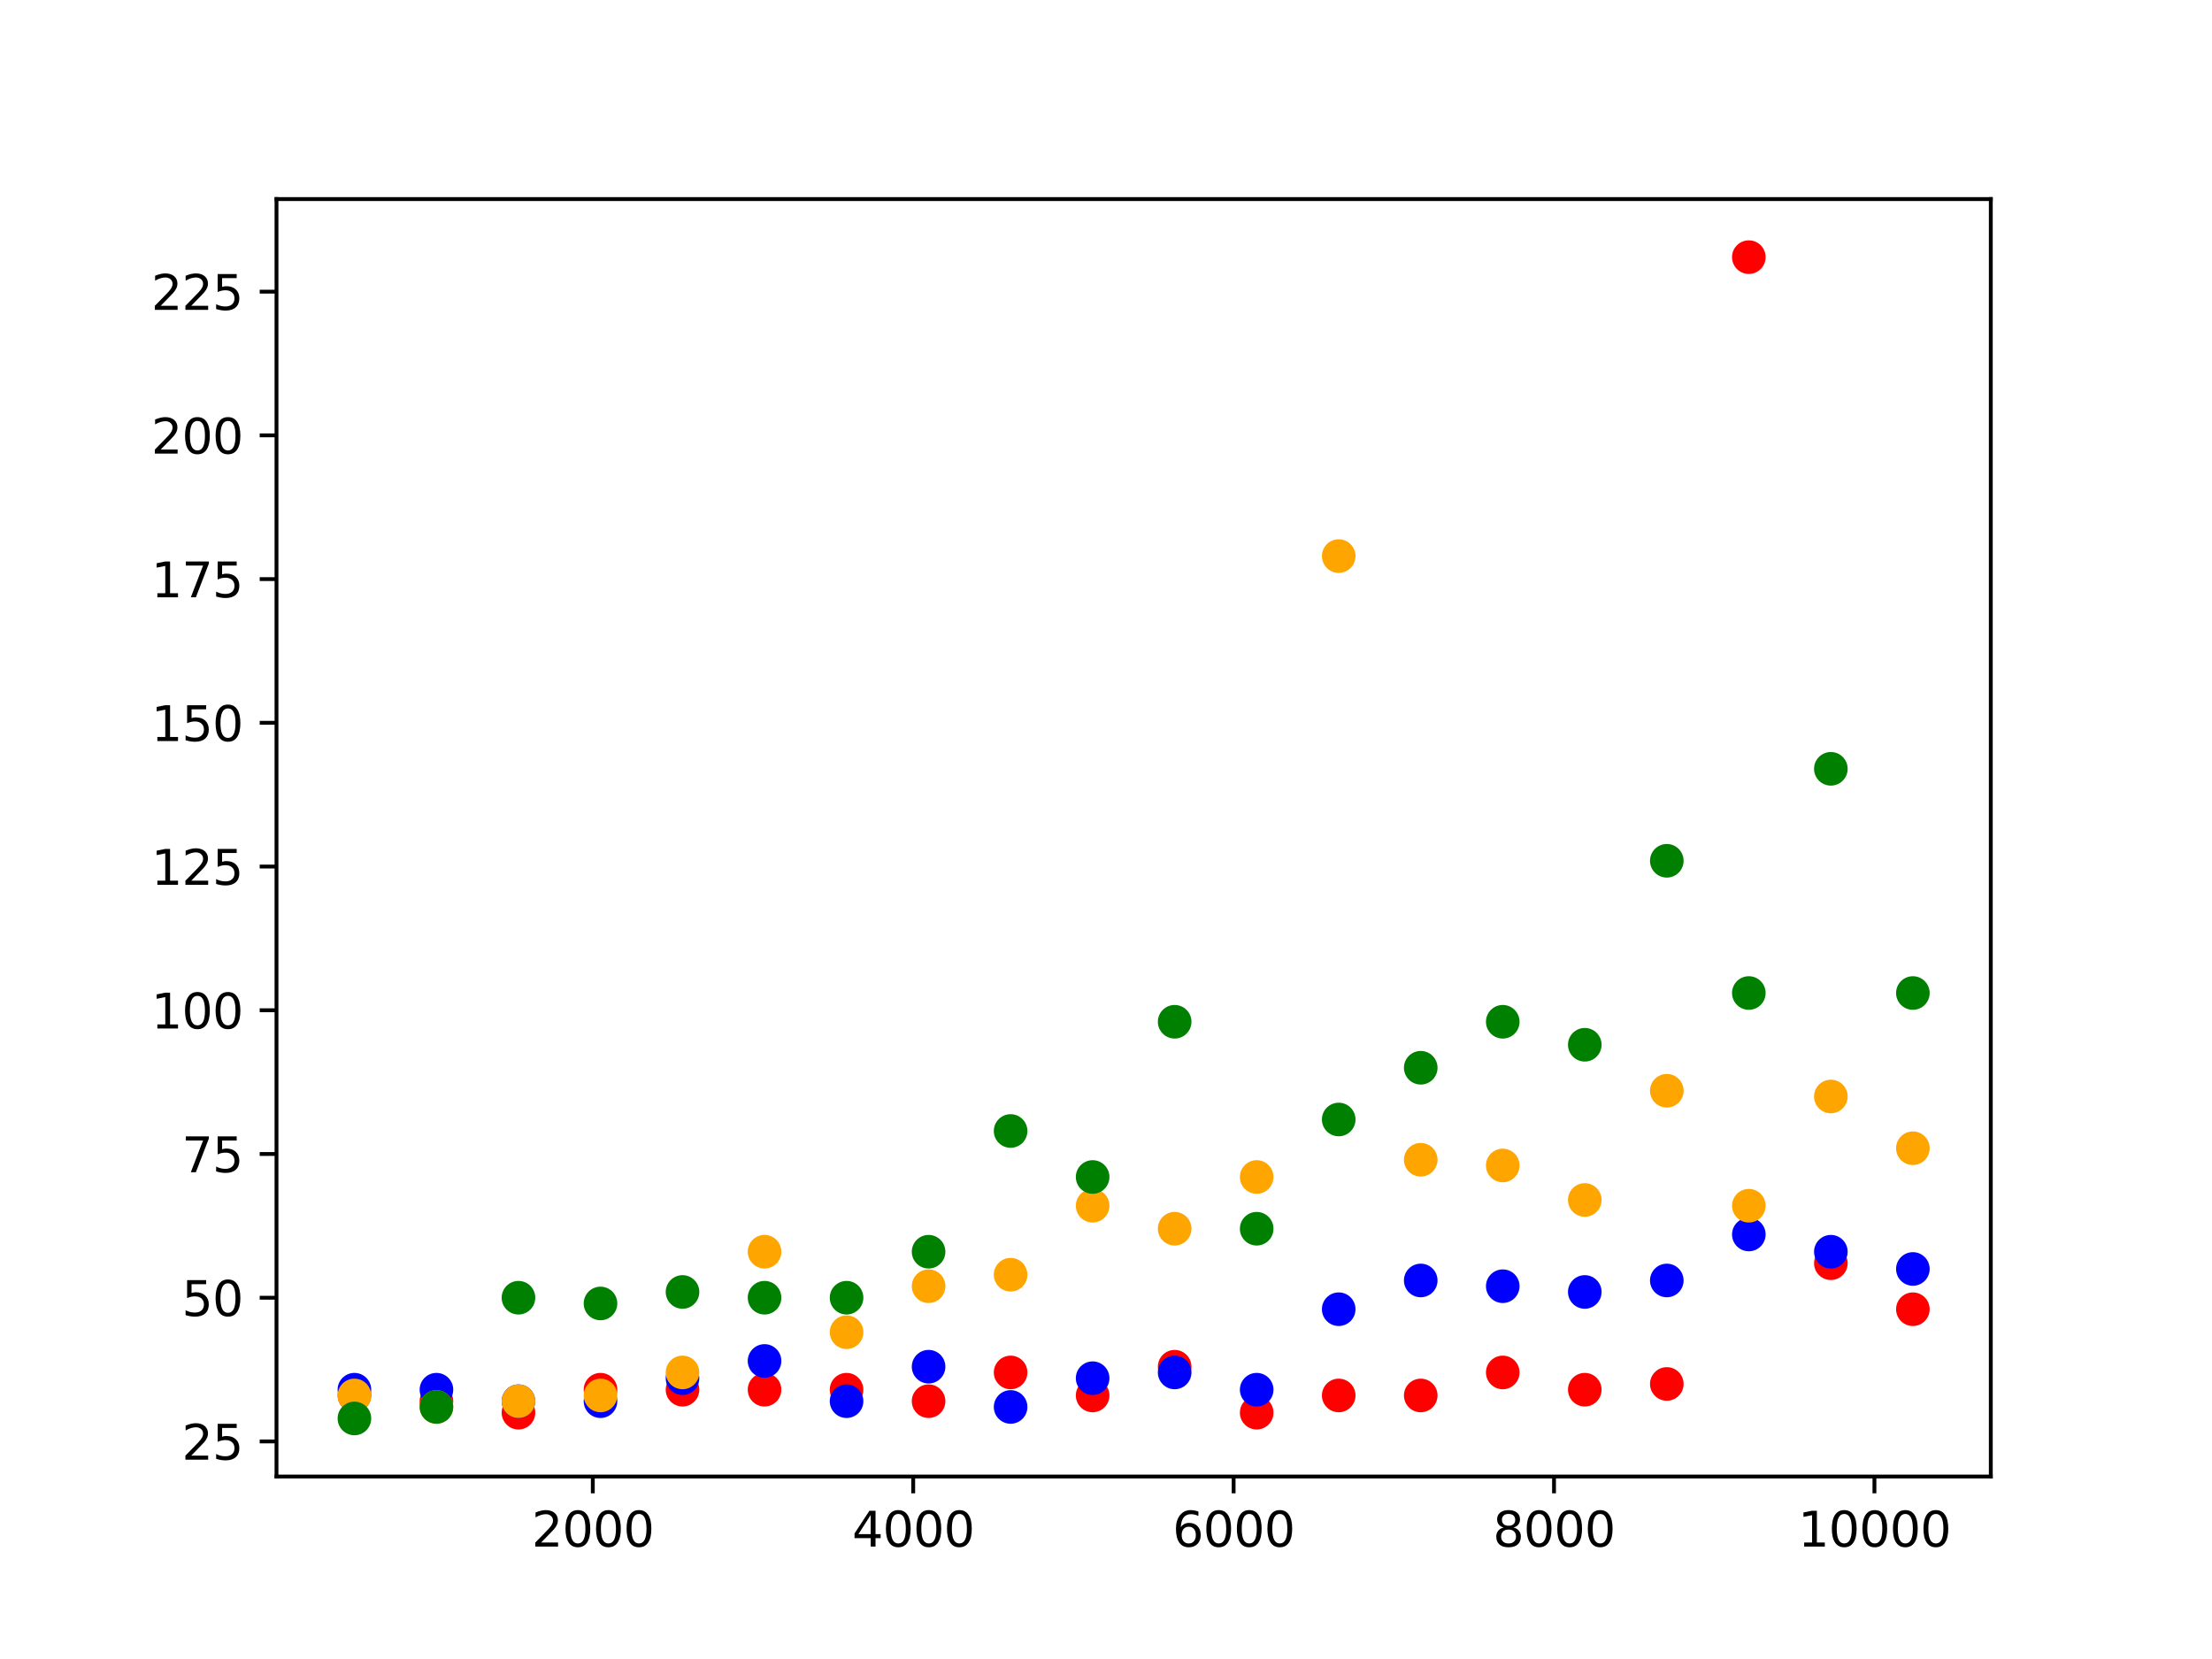 <?xml version="1.0" encoding="utf-8" standalone="no"?>
<!DOCTYPE svg PUBLIC "-//W3C//DTD SVG 1.1//EN"
  "http://www.w3.org/Graphics/SVG/1.1/DTD/svg11.dtd">
<svg xmlns:xlink="http://www.w3.org/1999/xlink" width="460.8pt" height="345.6pt" viewBox="0 0 460.8 345.6" xmlns="http://www.w3.org/2000/svg" version="1.1">
 <defs>
  <style type="text/css">*{stroke-linejoin: round; stroke-linecap: butt}</style>
 </defs>
 <g id="figure_1">
  <g id="patch_1">
   <path d="M 0 345.6 
L 460.8 345.6 
L 460.8 0 
L 0 0 
z
" style="fill: #ffffff"/>
  </g>
  <g id="axes_1">
   <g id="patch_2">
    <path d="M 57.6 307.584 
L 414.72 307.584 
L 414.72 41.472 
L 57.6 41.472 
z
" style="fill: #ffffff"/>
   </g>
   <g id="PathCollection_1">
    <defs>
     <path id="mff0be8935a" d="M 0 3 
C 0.796 3 1.559 2.684 2.121 2.121 
C 2.684 1.559 3 0.796 3 0 
C 3 -0.796 2.684 -1.559 2.121 -2.121 
C 1.559 -2.684 0.796 -3 0 -3 
C -0.796 -3 -1.559 -2.684 -2.121 -2.121 
C -2.684 -1.559 -3 -0.796 -3 0 
C -3 0.796 -2.684 1.559 -2.121 2.121 
C -1.559 2.684 -0.796 3 0 3 
z
" style="stroke: #ff0000"/>
    </defs>
    <g clip-path="url(#p12324289ec)">
     <use xlink:href="#mff0be8935a" x="73.833" y="290.698" style="fill: #ff0000; stroke: #ff0000"/>
     <use xlink:href="#mff0be8935a" x="90.92" y="291.895" style="fill: #ff0000; stroke: #ff0000"/>
     <use xlink:href="#mff0be8935a" x="108.007" y="294.29" style="fill: #ff0000; stroke: #ff0000"/>
     <use xlink:href="#mff0be8935a" x="125.094" y="289.5" style="fill: #ff0000; stroke: #ff0000"/>
     <use xlink:href="#mff0be8935a" x="142.181" y="289.5" style="fill: #ff0000; stroke: #ff0000"/>
     <use xlink:href="#mff0be8935a" x="159.268" y="289.5" style="fill: #ff0000; stroke: #ff0000"/>
     <use xlink:href="#mff0be8935a" x="176.355" y="289.5" style="fill: #ff0000; stroke: #ff0000"/>
     <use xlink:href="#mff0be8935a" x="193.442" y="291.895" style="fill: #ff0000; stroke: #ff0000"/>
     <use xlink:href="#mff0be8935a" x="210.529" y="285.907" style="fill: #ff0000; stroke: #ff0000"/>
     <use xlink:href="#mff0be8935a" x="227.616" y="290.698" style="fill: #ff0000; stroke: #ff0000"/>
     <use xlink:href="#mff0be8935a" x="244.704" y="284.709" style="fill: #ff0000; stroke: #ff0000"/>
     <use xlink:href="#mff0be8935a" x="261.791" y="294.29" style="fill: #ff0000; stroke: #ff0000"/>
     <use xlink:href="#mff0be8935a" x="278.878" y="290.698" style="fill: #ff0000; stroke: #ff0000"/>
     <use xlink:href="#mff0be8935a" x="295.965" y="290.698" style="fill: #ff0000; stroke: #ff0000"/>
     <use xlink:href="#mff0be8935a" x="313.052" y="285.907" style="fill: #ff0000; stroke: #ff0000"/>
     <use xlink:href="#mff0be8935a" x="330.139" y="289.5" style="fill: #ff0000; stroke: #ff0000"/>
     <use xlink:href="#mff0be8935a" x="347.226" y="288.302" style="fill: #ff0000; stroke: #ff0000"/>
     <use xlink:href="#mff0be8935a" x="364.313" y="53.568" style="fill: #ff0000; stroke: #ff0000"/>
     <use xlink:href="#mff0be8935a" x="381.4" y="263.152" style="fill: #ff0000; stroke: #ff0000"/>
     <use xlink:href="#mff0be8935a" x="398.487" y="272.733" style="fill: #ff0000; stroke: #ff0000"/>
    </g>
   </g>
   <g id="PathCollection_2">
    <defs>
     <path id="m0256869f6d" d="M 0 3 
C 0.796 3 1.559 2.684 2.121 2.121 
C 2.684 1.559 3 0.796 3 0 
C 3 -0.796 2.684 -1.559 2.121 -2.121 
C 1.559 -2.684 0.796 -3 0 -3 
C -0.796 -3 -1.559 -2.684 -2.121 -2.121 
C -2.684 -1.559 -3 -0.796 -3 0 
C -3 0.796 -2.684 1.559 -2.121 2.121 
C -1.559 2.684 -0.796 3 0 3 
z
" style="stroke: #0000ff"/>
    </defs>
    <g clip-path="url(#p12324289ec)">
     <use xlink:href="#m0256869f6d" x="73.833" y="289.5" style="fill: #0000ff; stroke: #0000ff"/>
     <use xlink:href="#m0256869f6d" x="90.92" y="289.5" style="fill: #0000ff; stroke: #0000ff"/>
     <use xlink:href="#m0256869f6d" x="108.007" y="291.895" style="fill: #0000ff; stroke: #0000ff"/>
     <use xlink:href="#m0256869f6d" x="125.094" y="291.895" style="fill: #0000ff; stroke: #0000ff"/>
     <use xlink:href="#m0256869f6d" x="142.181" y="287.105" style="fill: #0000ff; stroke: #0000ff"/>
     <use xlink:href="#m0256869f6d" x="159.268" y="283.512" style="fill: #0000ff; stroke: #0000ff"/>
     <use xlink:href="#m0256869f6d" x="176.355" y="291.895" style="fill: #0000ff; stroke: #0000ff"/>
     <use xlink:href="#m0256869f6d" x="193.442" y="284.709" style="fill: #0000ff; stroke: #0000ff"/>
     <use xlink:href="#m0256869f6d" x="210.529" y="293.093" style="fill: #0000ff; stroke: #0000ff"/>
     <use xlink:href="#m0256869f6d" x="227.616" y="287.105" style="fill: #0000ff; stroke: #0000ff"/>
     <use xlink:href="#m0256869f6d" x="244.704" y="285.907" style="fill: #0000ff; stroke: #0000ff"/>
     <use xlink:href="#m0256869f6d" x="261.791" y="289.5" style="fill: #0000ff; stroke: #0000ff"/>
     <use xlink:href="#m0256869f6d" x="278.878" y="272.733" style="fill: #0000ff; stroke: #0000ff"/>
     <use xlink:href="#m0256869f6d" x="295.965" y="266.745" style="fill: #0000ff; stroke: #0000ff"/>
     <use xlink:href="#m0256869f6d" x="313.052" y="267.943" style="fill: #0000ff; stroke: #0000ff"/>
     <use xlink:href="#m0256869f6d" x="330.139" y="269.14" style="fill: #0000ff; stroke: #0000ff"/>
     <use xlink:href="#m0256869f6d" x="347.226" y="266.745" style="fill: #0000ff; stroke: #0000ff"/>
     <use xlink:href="#m0256869f6d" x="364.313" y="257.164" style="fill: #0000ff; stroke: #0000ff"/>
     <use xlink:href="#m0256869f6d" x="381.4" y="260.757" style="fill: #0000ff; stroke: #0000ff"/>
     <use xlink:href="#m0256869f6d" x="398.487" y="264.35" style="fill: #0000ff; stroke: #0000ff"/>
    </g>
   </g>
   <g id="PathCollection_3">
    <defs>
     <path id="mac09bdb564" d="M 0 3 
C 0.796 3 1.559 2.684 2.121 2.121 
C 2.684 1.559 3 0.796 3 0 
C 3 -0.796 2.684 -1.559 2.121 -2.121 
C 1.559 -2.684 0.796 -3 0 -3 
C -0.796 -3 -1.559 -2.684 -2.121 -2.121 
C -2.684 -1.559 -3 -0.796 -3 0 
C -3 0.796 -2.684 1.559 -2.121 2.121 
C -1.559 2.684 -0.796 3 0 3 
z
" style="stroke: #ffa500"/>
    </defs>
    <g clip-path="url(#p12324289ec)">
     <use xlink:href="#mac09bdb564" x="73.833" y="290.698" style="fill: #ffa500; stroke: #ffa500"/>
     <use xlink:href="#mac09bdb564" x="90.92" y="293.093" style="fill: #ffa500; stroke: #ffa500"/>
     <use xlink:href="#mac09bdb564" x="108.007" y="291.895" style="fill: #ffa500; stroke: #ffa500"/>
     <use xlink:href="#mac09bdb564" x="125.094" y="290.698" style="fill: #ffa500; stroke: #ffa500"/>
     <use xlink:href="#mac09bdb564" x="142.181" y="285.907" style="fill: #ffa500; stroke: #ffa500"/>
     <use xlink:href="#mac09bdb564" x="159.268" y="260.757" style="fill: #ffa500; stroke: #ffa500"/>
     <use xlink:href="#mac09bdb564" x="176.355" y="277.524" style="fill: #ffa500; stroke: #ffa500"/>
     <use xlink:href="#mac09bdb564" x="193.442" y="267.943" style="fill: #ffa500; stroke: #ffa500"/>
     <use xlink:href="#mac09bdb564" x="210.529" y="265.547" style="fill: #ffa500; stroke: #ffa500"/>
     <use xlink:href="#mac09bdb564" x="227.616" y="251.176" style="fill: #ffa500; stroke: #ffa500"/>
     <use xlink:href="#mac09bdb564" x="244.704" y="255.966" style="fill: #ffa500; stroke: #ffa500"/>
     <use xlink:href="#mac09bdb564" x="261.791" y="245.188" style="fill: #ffa500; stroke: #ffa500"/>
     <use xlink:href="#mac09bdb564" x="278.878" y="115.844" style="fill: #ffa500; stroke: #ffa500"/>
     <use xlink:href="#mac09bdb564" x="295.965" y="241.595" style="fill: #ffa500; stroke: #ffa500"/>
     <use xlink:href="#mac09bdb564" x="313.052" y="242.793" style="fill: #ffa500; stroke: #ffa500"/>
     <use xlink:href="#mac09bdb564" x="330.139" y="249.978" style="fill: #ffa500; stroke: #ffa500"/>
     <use xlink:href="#mac09bdb564" x="347.226" y="227.223" style="fill: #ffa500; stroke: #ffa500"/>
     <use xlink:href="#mac09bdb564" x="364.313" y="251.176" style="fill: #ffa500; stroke: #ffa500"/>
     <use xlink:href="#mac09bdb564" x="381.4" y="228.421" style="fill: #ffa500; stroke: #ffa500"/>
     <use xlink:href="#mac09bdb564" x="398.487" y="239.2" style="fill: #ffa500; stroke: #ffa500"/>
    </g>
   </g>
   <g id="PathCollection_4">
    <defs>
     <path id="mf44df9ec7b" d="M 0 3 
C 0.796 3 1.559 2.684 2.121 2.121 
C 2.684 1.559 3 0.796 3 0 
C 3 -0.796 2.684 -1.559 2.121 -2.121 
C 1.559 -2.684 0.796 -3 0 -3 
C -0.796 -3 -1.559 -2.684 -2.121 -2.121 
C -2.684 -1.559 -3 -0.796 -3 0 
C -3 0.796 -2.684 1.559 -2.121 2.121 
C -1.559 2.684 -0.796 3 0 3 
z
" style="stroke: #008000"/>
    </defs>
    <g clip-path="url(#p12324289ec)">
     <use xlink:href="#mf44df9ec7b" x="73.833" y="295.488" style="fill: #008000; stroke: #008000"/>
     <use xlink:href="#mf44df9ec7b" x="90.92" y="293.093" style="fill: #008000; stroke: #008000"/>
     <use xlink:href="#mf44df9ec7b" x="108.007" y="270.338" style="fill: #008000; stroke: #008000"/>
     <use xlink:href="#mf44df9ec7b" x="125.094" y="271.536" style="fill: #008000; stroke: #008000"/>
     <use xlink:href="#mf44df9ec7b" x="142.181" y="269.14" style="fill: #008000; stroke: #008000"/>
     <use xlink:href="#mf44df9ec7b" x="159.268" y="270.338" style="fill: #008000; stroke: #008000"/>
     <use xlink:href="#mf44df9ec7b" x="176.355" y="270.338" style="fill: #008000; stroke: #008000"/>
     <use xlink:href="#mf44df9ec7b" x="193.442" y="260.757" style="fill: #008000; stroke: #008000"/>
     <use xlink:href="#mf44df9ec7b" x="210.529" y="235.607" style="fill: #008000; stroke: #008000"/>
     <use xlink:href="#mf44df9ec7b" x="227.616" y="245.188" style="fill: #008000; stroke: #008000"/>
     <use xlink:href="#mf44df9ec7b" x="244.704" y="212.852" style="fill: #008000; stroke: #008000"/>
     <use xlink:href="#mf44df9ec7b" x="261.791" y="255.966" style="fill: #008000; stroke: #008000"/>
     <use xlink:href="#mf44df9ec7b" x="278.878" y="233.212" style="fill: #008000; stroke: #008000"/>
     <use xlink:href="#mf44df9ec7b" x="295.965" y="222.433" style="fill: #008000; stroke: #008000"/>
     <use xlink:href="#mf44df9ec7b" x="313.052" y="212.852" style="fill: #008000; stroke: #008000"/>
     <use xlink:href="#mf44df9ec7b" x="330.139" y="217.642" style="fill: #008000; stroke: #008000"/>
     <use xlink:href="#mf44df9ec7b" x="347.226" y="179.318" style="fill: #008000; stroke: #008000"/>
     <use xlink:href="#mf44df9ec7b" x="364.313" y="206.864" style="fill: #008000; stroke: #008000"/>
     <use xlink:href="#mf44df9ec7b" x="381.4" y="160.157" style="fill: #008000; stroke: #008000"/>
     <use xlink:href="#mf44df9ec7b" x="398.487" y="206.864" style="fill: #008000; stroke: #008000"/>
    </g>
   </g>
   <g id="matplotlib.axis_1">
    <g id="xtick_1">
     <g id="line2d_1">
      <defs>
       <path id="m7dc83138ba" d="M 0 0 
L 0 3.5 
" style="stroke: #000000; stroke-width: 0.8"/>
      </defs>
      <g>
       <use xlink:href="#m7dc83138ba" x="123.492" y="307.584" style="stroke: #000000; stroke-width: 0.8"/>
      </g>
     </g>
     <g id="text_1">
      <!-- 2000 -->
      <g transform="translate(110.767 322.182) scale(0.1 -0.1)">
       <defs>
        <path id="DejaVuSans-32" d="M 1228 531 
L 3431 531 
L 3431 0 
L 469 0 
L 469 531 
Q 828 903 1448 1529 
Q 2069 2156 2228 2338 
Q 2531 2678 2651 2914 
Q 2772 3150 2772 3378 
Q 2772 3750 2511 3984 
Q 2250 4219 1831 4219 
Q 1534 4219 1204 4116 
Q 875 4013 500 3803 
L 500 4441 
Q 881 4594 1212 4672 
Q 1544 4750 1819 4750 
Q 2544 4750 2975 4387 
Q 3406 4025 3406 3419 
Q 3406 3131 3298 2873 
Q 3191 2616 2906 2266 
Q 2828 2175 2409 1742 
Q 1991 1309 1228 531 
z
" transform="scale(0.016)"/>
        <path id="DejaVuSans-30" d="M 2034 4250 
Q 1547 4250 1301 3770 
Q 1056 3291 1056 2328 
Q 1056 1369 1301 889 
Q 1547 409 2034 409 
Q 2525 409 2770 889 
Q 3016 1369 3016 2328 
Q 3016 3291 2770 3770 
Q 2525 4250 2034 4250 
z
M 2034 4750 
Q 2819 4750 3233 4129 
Q 3647 3509 3647 2328 
Q 3647 1150 3233 529 
Q 2819 -91 2034 -91 
Q 1250 -91 836 529 
Q 422 1150 422 2328 
Q 422 3509 836 4129 
Q 1250 4750 2034 4750 
z
" transform="scale(0.016)"/>
       </defs>
       <use xlink:href="#DejaVuSans-32"/>
       <use xlink:href="#DejaVuSans-30" x="63.623"/>
       <use xlink:href="#DejaVuSans-30" x="127.246"/>
       <use xlink:href="#DejaVuSans-30" x="190.869"/>
      </g>
     </g>
    </g>
    <g id="xtick_2">
     <g id="line2d_2">
      <g>
       <use xlink:href="#m7dc83138ba" x="190.238" y="307.584" style="stroke: #000000; stroke-width: 0.8"/>
      </g>
     </g>
     <g id="text_2">
      <!-- 4000 -->
      <g transform="translate(177.513 322.182) scale(0.1 -0.1)">
       <defs>
        <path id="DejaVuSans-34" d="M 2419 4116 
L 825 1625 
L 2419 1625 
L 2419 4116 
z
M 2253 4666 
L 3047 4666 
L 3047 1625 
L 3713 1625 
L 3713 1100 
L 3047 1100 
L 3047 0 
L 2419 0 
L 2419 1100 
L 313 1100 
L 313 1709 
L 2253 4666 
z
" transform="scale(0.016)"/>
       </defs>
       <use xlink:href="#DejaVuSans-34"/>
       <use xlink:href="#DejaVuSans-30" x="63.623"/>
       <use xlink:href="#DejaVuSans-30" x="127.246"/>
       <use xlink:href="#DejaVuSans-30" x="190.869"/>
      </g>
     </g>
    </g>
    <g id="xtick_3">
     <g id="line2d_3">
      <g>
       <use xlink:href="#m7dc83138ba" x="256.985" y="307.584" style="stroke: #000000; stroke-width: 0.8"/>
      </g>
     </g>
     <g id="text_3">
      <!-- 6000 -->
      <g transform="translate(244.26 322.182) scale(0.1 -0.1)">
       <defs>
        <path id="DejaVuSans-36" d="M 2113 2584 
Q 1688 2584 1439 2293 
Q 1191 2003 1191 1497 
Q 1191 994 1439 701 
Q 1688 409 2113 409 
Q 2538 409 2786 701 
Q 3034 994 3034 1497 
Q 3034 2003 2786 2293 
Q 2538 2584 2113 2584 
z
M 3366 4563 
L 3366 3988 
Q 3128 4100 2886 4159 
Q 2644 4219 2406 4219 
Q 1781 4219 1451 3797 
Q 1122 3375 1075 2522 
Q 1259 2794 1537 2939 
Q 1816 3084 2150 3084 
Q 2853 3084 3261 2657 
Q 3669 2231 3669 1497 
Q 3669 778 3244 343 
Q 2819 -91 2113 -91 
Q 1303 -91 875 529 
Q 447 1150 447 2328 
Q 447 3434 972 4092 
Q 1497 4750 2381 4750 
Q 2619 4750 2861 4703 
Q 3103 4656 3366 4563 
z
" transform="scale(0.016)"/>
       </defs>
       <use xlink:href="#DejaVuSans-36"/>
       <use xlink:href="#DejaVuSans-30" x="63.623"/>
       <use xlink:href="#DejaVuSans-30" x="127.246"/>
       <use xlink:href="#DejaVuSans-30" x="190.869"/>
      </g>
     </g>
    </g>
    <g id="xtick_4">
     <g id="line2d_4">
      <g>
       <use xlink:href="#m7dc83138ba" x="323.731" y="307.584" style="stroke: #000000; stroke-width: 0.8"/>
      </g>
     </g>
     <g id="text_4">
      <!-- 8000 -->
      <g transform="translate(311.006 322.182) scale(0.1 -0.1)">
       <defs>
        <path id="DejaVuSans-38" d="M 2034 2216 
Q 1584 2216 1326 1975 
Q 1069 1734 1069 1313 
Q 1069 891 1326 650 
Q 1584 409 2034 409 
Q 2484 409 2743 651 
Q 3003 894 3003 1313 
Q 3003 1734 2745 1975 
Q 2488 2216 2034 2216 
z
M 1403 2484 
Q 997 2584 770 2862 
Q 544 3141 544 3541 
Q 544 4100 942 4425 
Q 1341 4750 2034 4750 
Q 2731 4750 3128 4425 
Q 3525 4100 3525 3541 
Q 3525 3141 3298 2862 
Q 3072 2584 2669 2484 
Q 3125 2378 3379 2068 
Q 3634 1759 3634 1313 
Q 3634 634 3220 271 
Q 2806 -91 2034 -91 
Q 1263 -91 848 271 
Q 434 634 434 1313 
Q 434 1759 690 2068 
Q 947 2378 1403 2484 
z
M 1172 3481 
Q 1172 3119 1398 2916 
Q 1625 2713 2034 2713 
Q 2441 2713 2670 2916 
Q 2900 3119 2900 3481 
Q 2900 3844 2670 4047 
Q 2441 4250 2034 4250 
Q 1625 4250 1398 4047 
Q 1172 3844 1172 3481 
z
" transform="scale(0.016)"/>
       </defs>
       <use xlink:href="#DejaVuSans-38"/>
       <use xlink:href="#DejaVuSans-30" x="63.623"/>
       <use xlink:href="#DejaVuSans-30" x="127.246"/>
       <use xlink:href="#DejaVuSans-30" x="190.869"/>
      </g>
     </g>
    </g>
    <g id="xtick_5">
     <g id="line2d_5">
      <g>
       <use xlink:href="#m7dc83138ba" x="390.478" y="307.584" style="stroke: #000000; stroke-width: 0.8"/>
      </g>
     </g>
     <g id="text_5">
      <!-- 10000 -->
      <g transform="translate(374.571 322.182) scale(0.1 -0.1)">
       <defs>
        <path id="DejaVuSans-31" d="M 794 531 
L 1825 531 
L 1825 4091 
L 703 3866 
L 703 4441 
L 1819 4666 
L 2450 4666 
L 2450 531 
L 3481 531 
L 3481 0 
L 794 0 
L 794 531 
z
" transform="scale(0.016)"/>
       </defs>
       <use xlink:href="#DejaVuSans-31"/>
       <use xlink:href="#DejaVuSans-30" x="63.623"/>
       <use xlink:href="#DejaVuSans-30" x="127.246"/>
       <use xlink:href="#DejaVuSans-30" x="190.869"/>
       <use xlink:href="#DejaVuSans-30" x="254.492"/>
      </g>
     </g>
    </g>
   </g>
   <g id="matplotlib.axis_2">
    <g id="ytick_1">
     <g id="line2d_6">
      <defs>
       <path id="m47c65ba87d" d="M 0 0 
L -3.5 0 
" style="stroke: #000000; stroke-width: 0.8"/>
      </defs>
      <g>
       <use xlink:href="#m47c65ba87d" x="57.6" y="300.278" style="stroke: #000000; stroke-width: 0.8"/>
      </g>
     </g>
     <g id="text_6">
      <!-- 25 -->
      <g transform="translate(37.875 304.078) scale(0.1 -0.1)">
       <defs>
        <path id="DejaVuSans-35" d="M 691 4666 
L 3169 4666 
L 3169 4134 
L 1269 4134 
L 1269 2991 
Q 1406 3038 1543 3061 
Q 1681 3084 1819 3084 
Q 2600 3084 3056 2656 
Q 3513 2228 3513 1497 
Q 3513 744 3044 326 
Q 2575 -91 1722 -91 
Q 1428 -91 1123 -41 
Q 819 9 494 109 
L 494 744 
Q 775 591 1075 516 
Q 1375 441 1709 441 
Q 2250 441 2565 725 
Q 2881 1009 2881 1497 
Q 2881 1984 2565 2268 
Q 2250 2553 1709 2553 
Q 1456 2553 1204 2497 
Q 953 2441 691 2322 
L 691 4666 
z
" transform="scale(0.016)"/>
       </defs>
       <use xlink:href="#DejaVuSans-32"/>
       <use xlink:href="#DejaVuSans-35" x="63.623"/>
      </g>
     </g>
    </g>
    <g id="ytick_2">
     <g id="line2d_7">
      <g>
       <use xlink:href="#m47c65ba87d" x="57.6" y="270.338" style="stroke: #000000; stroke-width: 0.8"/>
      </g>
     </g>
     <g id="text_7">
      <!-- 50 -->
      <g transform="translate(37.875 274.137) scale(0.1 -0.1)">
       <use xlink:href="#DejaVuSans-35"/>
       <use xlink:href="#DejaVuSans-30" x="63.623"/>
      </g>
     </g>
    </g>
    <g id="ytick_3">
     <g id="line2d_8">
      <g>
       <use xlink:href="#m47c65ba87d" x="57.6" y="240.397" style="stroke: #000000; stroke-width: 0.8"/>
      </g>
     </g>
     <g id="text_8">
      <!-- 75 -->
      <g transform="translate(37.875 244.197) scale(0.1 -0.1)">
       <defs>
        <path id="DejaVuSans-37" d="M 525 4666 
L 3525 4666 
L 3525 4397 
L 1831 0 
L 1172 0 
L 2766 4134 
L 525 4134 
L 525 4666 
z
" transform="scale(0.016)"/>
       </defs>
       <use xlink:href="#DejaVuSans-37"/>
       <use xlink:href="#DejaVuSans-35" x="63.623"/>
      </g>
     </g>
    </g>
    <g id="ytick_4">
     <g id="line2d_9">
      <g>
       <use xlink:href="#m47c65ba87d" x="57.6" y="210.457" style="stroke: #000000; stroke-width: 0.8"/>
      </g>
     </g>
     <g id="text_9">
      <!-- 100 -->
      <g transform="translate(31.512 214.256) scale(0.1 -0.1)">
       <use xlink:href="#DejaVuSans-31"/>
       <use xlink:href="#DejaVuSans-30" x="63.623"/>
       <use xlink:href="#DejaVuSans-30" x="127.246"/>
      </g>
     </g>
    </g>
    <g id="ytick_5">
     <g id="line2d_10">
      <g>
       <use xlink:href="#m47c65ba87d" x="57.6" y="180.516" style="stroke: #000000; stroke-width: 0.8"/>
      </g>
     </g>
     <g id="text_10">
      <!-- 125 -->
      <g transform="translate(31.512 184.315) scale(0.1 -0.1)">
       <use xlink:href="#DejaVuSans-31"/>
       <use xlink:href="#DejaVuSans-32" x="63.623"/>
       <use xlink:href="#DejaVuSans-35" x="127.246"/>
      </g>
     </g>
    </g>
    <g id="ytick_6">
     <g id="line2d_11">
      <g>
       <use xlink:href="#m47c65ba87d" x="57.6" y="150.576" style="stroke: #000000; stroke-width: 0.8"/>
      </g>
     </g>
     <g id="text_11">
      <!-- 150 -->
      <g transform="translate(31.512 154.375) scale(0.1 -0.1)">
       <use xlink:href="#DejaVuSans-31"/>
       <use xlink:href="#DejaVuSans-35" x="63.623"/>
       <use xlink:href="#DejaVuSans-30" x="127.246"/>
      </g>
     </g>
    </g>
    <g id="ytick_7">
     <g id="line2d_12">
      <g>
       <use xlink:href="#m47c65ba87d" x="57.6" y="120.635" style="stroke: #000000; stroke-width: 0.8"/>
      </g>
     </g>
     <g id="text_12">
      <!-- 175 -->
      <g transform="translate(31.512 124.434) scale(0.1 -0.1)">
       <use xlink:href="#DejaVuSans-31"/>
       <use xlink:href="#DejaVuSans-37" x="63.623"/>
       <use xlink:href="#DejaVuSans-35" x="127.246"/>
      </g>
     </g>
    </g>
    <g id="ytick_8">
     <g id="line2d_13">
      <g>
       <use xlink:href="#m47c65ba87d" x="57.6" y="90.694" style="stroke: #000000; stroke-width: 0.8"/>
      </g>
     </g>
     <g id="text_13">
      <!-- 200 -->
      <g transform="translate(31.512 94.494) scale(0.1 -0.1)">
       <use xlink:href="#DejaVuSans-32"/>
       <use xlink:href="#DejaVuSans-30" x="63.623"/>
       <use xlink:href="#DejaVuSans-30" x="127.246"/>
      </g>
     </g>
    </g>
    <g id="ytick_9">
     <g id="line2d_14">
      <g>
       <use xlink:href="#m47c65ba87d" x="57.6" y="60.754" style="stroke: #000000; stroke-width: 0.8"/>
      </g>
     </g>
     <g id="text_14">
      <!-- 225 -->
      <g transform="translate(31.512 64.553) scale(0.1 -0.1)">
       <use xlink:href="#DejaVuSans-32"/>
       <use xlink:href="#DejaVuSans-32" x="63.623"/>
       <use xlink:href="#DejaVuSans-35" x="127.246"/>
      </g>
     </g>
    </g>
   </g>
   <g id="patch_3">
    <path d="M 57.6 307.584 
L 57.6 41.472 
" style="fill: none; stroke: #000000; stroke-width: 0.8; stroke-linejoin: miter; stroke-linecap: square"/>
   </g>
   <g id="patch_4">
    <path d="M 414.72 307.584 
L 414.72 41.472 
" style="fill: none; stroke: #000000; stroke-width: 0.8; stroke-linejoin: miter; stroke-linecap: square"/>
   </g>
   <g id="patch_5">
    <path d="M 57.6 307.584 
L 414.72 307.584 
" style="fill: none; stroke: #000000; stroke-width: 0.8; stroke-linejoin: miter; stroke-linecap: square"/>
   </g>
   <g id="patch_6">
    <path d="M 57.6 41.472 
L 414.72 41.472 
" style="fill: none; stroke: #000000; stroke-width: 0.8; stroke-linejoin: miter; stroke-linecap: square"/>
   </g>
  </g>
 </g>
 <defs>
  <clipPath id="p12324289ec">
   <rect x="57.6" y="41.472" width="357.12" height="266.112"/>
  </clipPath>
 </defs>
</svg>
